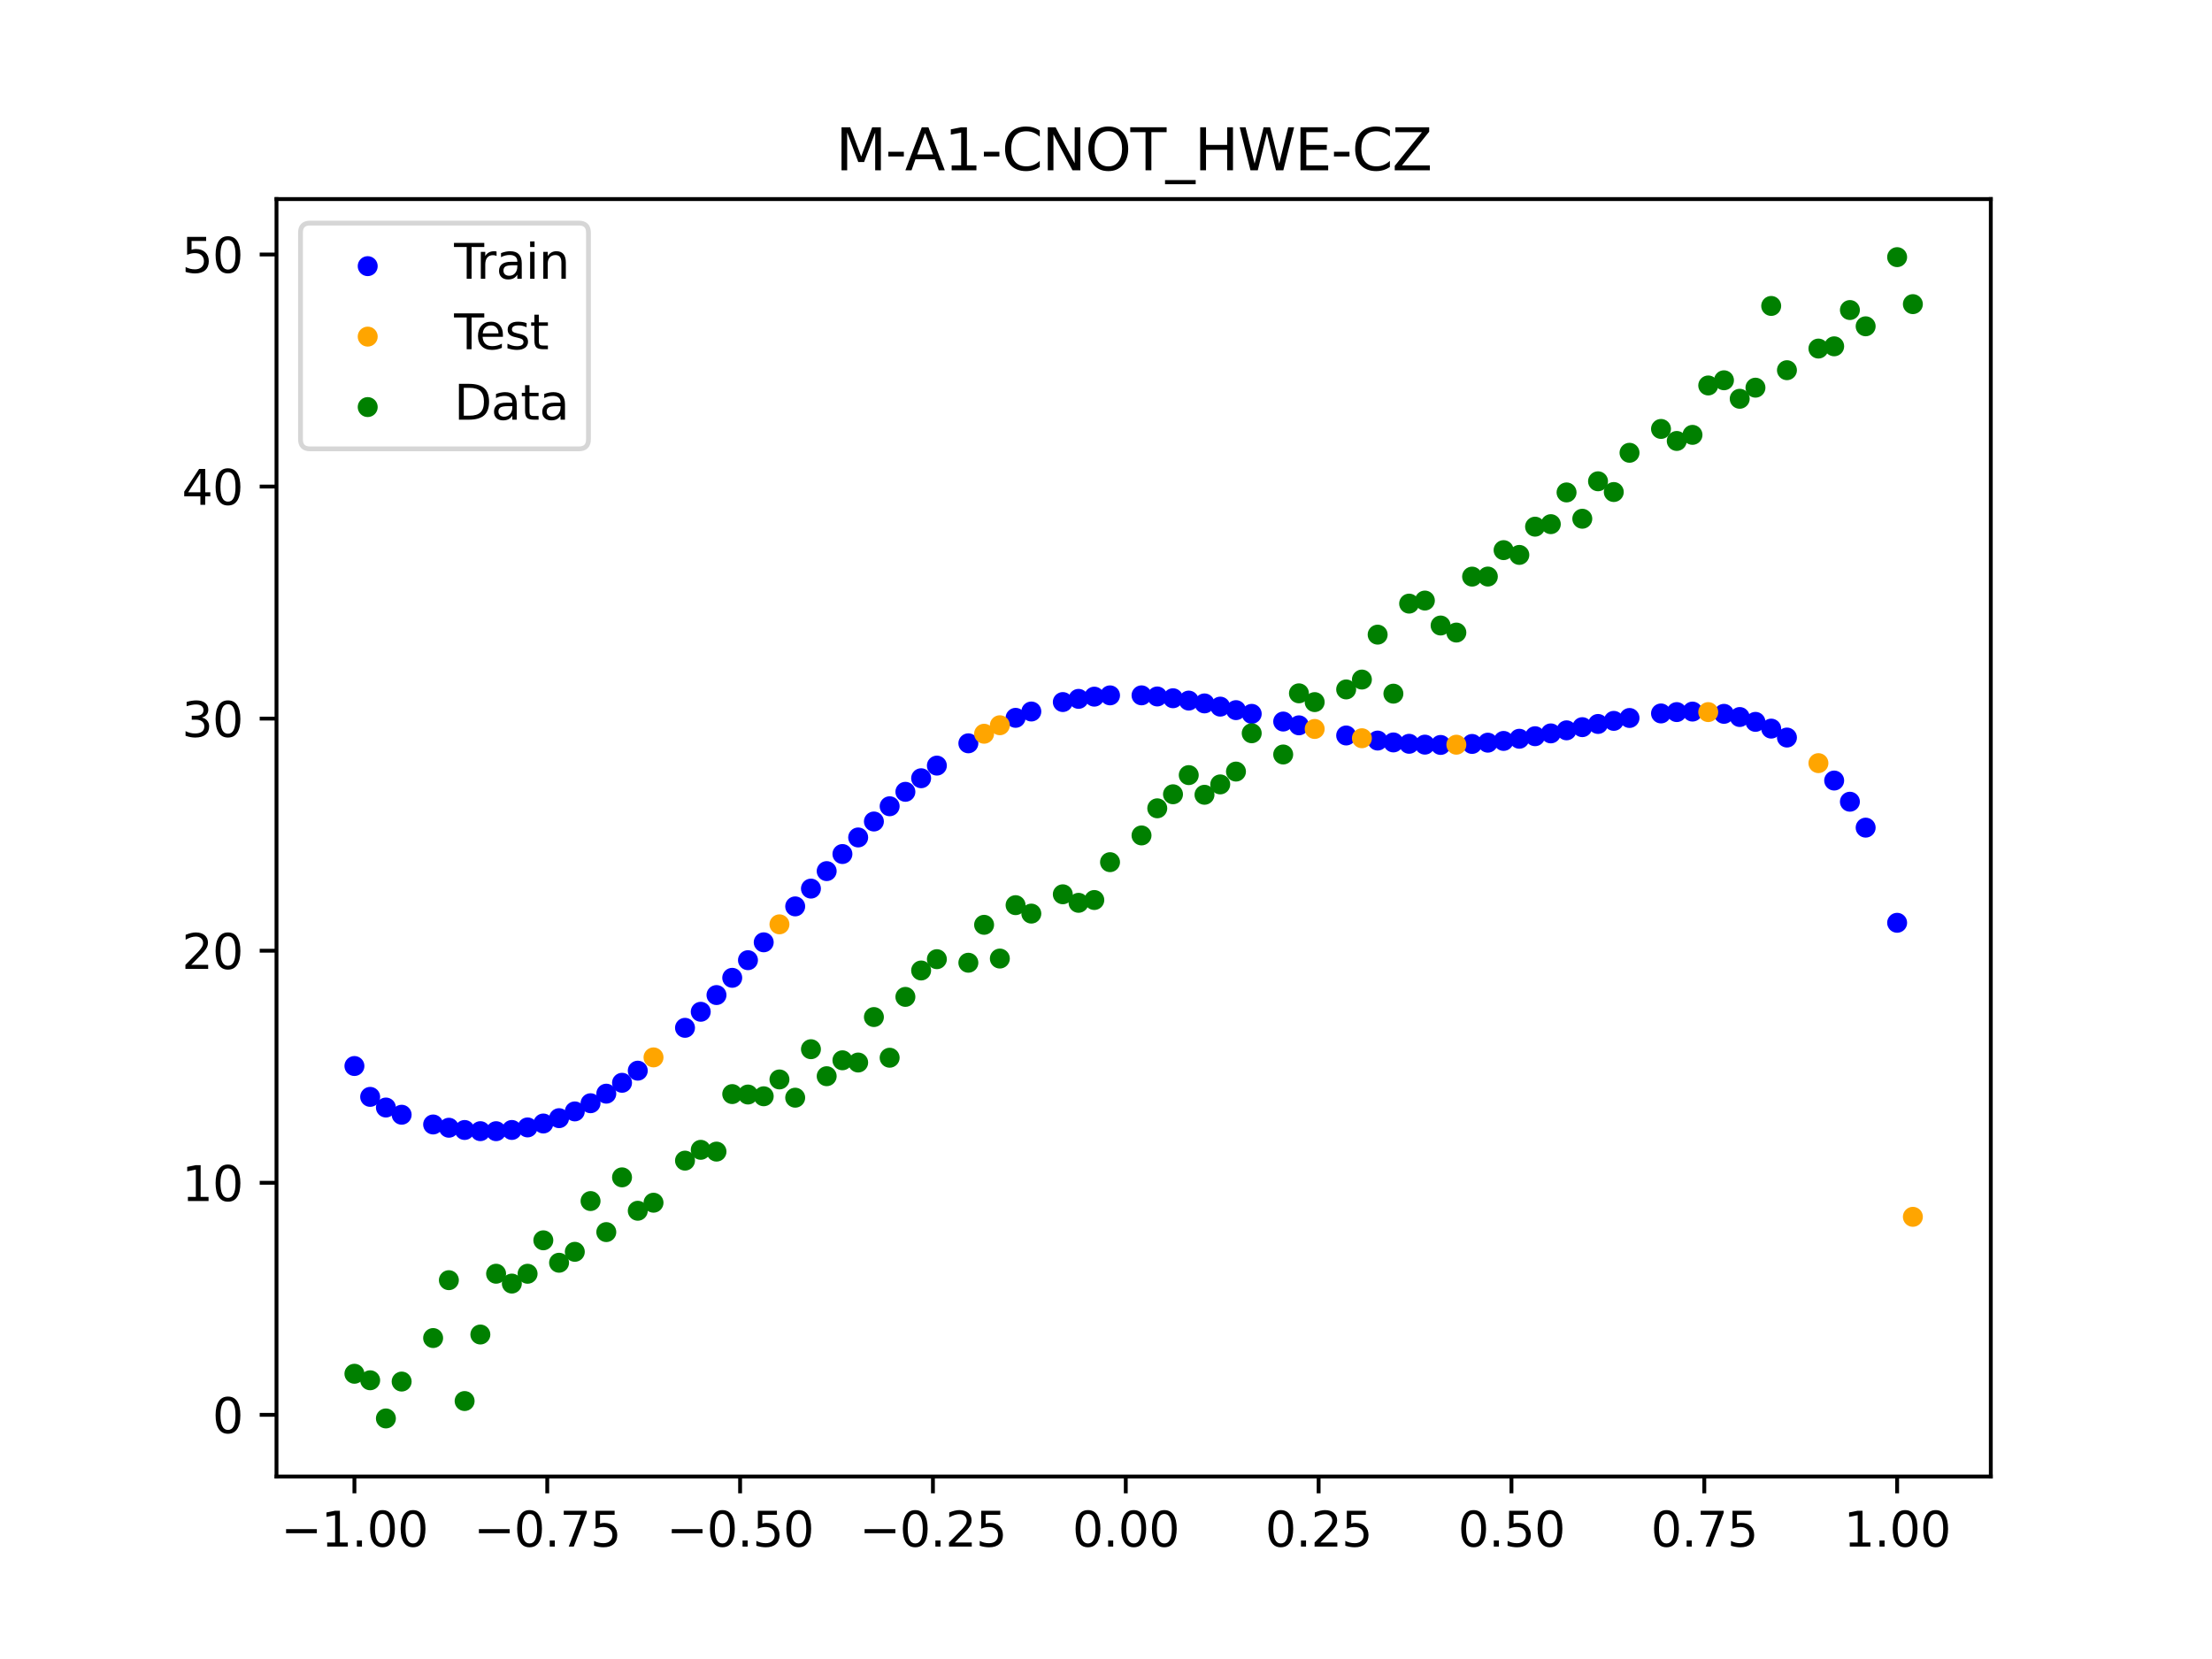 <?xml version="1.0" encoding="utf-8" standalone="no"?>
<!DOCTYPE svg PUBLIC "-//W3C//DTD SVG 1.1//EN"
  "http://www.w3.org/Graphics/SVG/1.1/DTD/svg11.dtd">
<svg xmlns:xlink="http://www.w3.org/1999/xlink" width="460.8pt" height="345.6pt" viewBox="0 0 460.8 345.6" xmlns="http://www.w3.org/2000/svg" version="1.1">
 <defs>
  <style type="text/css">*{stroke-linejoin: round; stroke-linecap: butt}</style>
 </defs>
 <g id="figure_1">
  <g id="patch_1">
   <path d="M 0 345.6 
L 460.8 345.6 
L 460.8 0 
L 0 0 
z
" style="fill: #ffffff"/>
  </g>
  <g id="axes_1">
   <g id="patch_2">
    <path d="M 57.6 307.584 
L 414.72 307.584 
L 414.72 41.472 
L 57.6 41.472 
z
" style="fill: #ffffff"/>
   </g>
   <g id="PathCollection_1">
    <defs>
     <path id="m794373253d" d="M 0 1.581 
C 0.419 1.581 0.822 1.415 1.118 1.118 
C 1.415 0.822 1.581 0.419 1.581 0 
C 1.581 -0.419 1.415 -0.822 1.118 -1.118 
C 0.822 -1.415 0.419 -1.581 0 -1.581 
C -0.419 -1.581 -0.822 -1.415 -1.118 -1.118 
C -1.415 -0.822 -1.581 -0.419 -1.581 0 
C -1.581 0.419 -1.415 0.822 -1.118 1.118 
C -0.822 1.415 -0.419 1.581 0 1.581 
z
" style="stroke: #0000ff"/>
    </defs>
    <g clip-path="url(#p55b046006d)">
     <use xlink:href="#m794373253d" x="145.978" y="210.771" style="fill: #0000ff; stroke: #0000ff"/>
     <use xlink:href="#m794373253d" x="323.062" y="152.778" style="fill: #0000ff; stroke: #0000ff"/>
     <use xlink:href="#m794373253d" x="267.314" y="150.31" style="fill: #0000ff; stroke: #0000ff"/>
     <use xlink:href="#m794373253d" x="270.593" y="151.099" style="fill: #0000ff; stroke: #0000ff"/>
     <use xlink:href="#m794373253d" x="329.621" y="151.481" style="fill: #0000ff; stroke: #0000ff"/>
     <use xlink:href="#m794373253d" x="221.403" y="146.25" style="fill: #0000ff; stroke: #0000ff"/>
     <use xlink:href="#m794373253d" x="260.755" y="148.709" style="fill: #0000ff; stroke: #0000ff"/>
     <use xlink:href="#m794373253d" x="385.37" y="167.013" style="fill: #0000ff; stroke: #0000ff"/>
     <use xlink:href="#m794373253d" x="237.8" y="144.854" style="fill: #0000ff; stroke: #0000ff"/>
     <use xlink:href="#m794373253d" x="313.224" y="154.348" style="fill: #0000ff; stroke: #0000ff"/>
     <use xlink:href="#m794373253d" x="336.18" y="150.17" style="fill: #0000ff; stroke: #0000ff"/>
     <use xlink:href="#m794373253d" x="254.196" y="147.203" style="fill: #0000ff; stroke: #0000ff"/>
     <use xlink:href="#m794373253d" x="349.297" y="148.342" style="fill: #0000ff; stroke: #0000ff"/>
     <use xlink:href="#m794373253d" x="182.051" y="171.133" style="fill: #0000ff; stroke: #0000ff"/>
     <use xlink:href="#m794373253d" x="250.917" y="146.533" style="fill: #0000ff; stroke: #0000ff"/>
     <use xlink:href="#m794373253d" x="280.431" y="153.215" style="fill: #0000ff; stroke: #0000ff"/>
     <use xlink:href="#m794373253d" x="103.347" y="235.647" style="fill: #0000ff; stroke: #0000ff"/>
     <use xlink:href="#m794373253d" x="126.302" y="227.832" style="fill: #0000ff; stroke: #0000ff"/>
     <use xlink:href="#m794373253d" x="123.023" y="229.823" style="fill: #0000ff; stroke: #0000ff"/>
     <use xlink:href="#m794373253d" x="116.464" y="232.935" style="fill: #0000ff; stroke: #0000ff"/>
     <use xlink:href="#m794373253d" x="306.666" y="154.976" style="fill: #0000ff; stroke: #0000ff"/>
     <use xlink:href="#m794373253d" x="211.565" y="149.538" style="fill: #0000ff; stroke: #0000ff"/>
     <use xlink:href="#m794373253d" x="155.816" y="200.025" style="fill: #0000ff; stroke: #0000ff"/>
     <use xlink:href="#m794373253d" x="77.112" y="228.498" style="fill: #0000ff; stroke: #0000ff"/>
     <use xlink:href="#m794373253d" x="244.358" y="145.457" style="fill: #0000ff; stroke: #0000ff"/>
     <use xlink:href="#m794373253d" x="362.415" y="149.368" style="fill: #0000ff; stroke: #0000ff"/>
     <use xlink:href="#m794373253d" x="382.091" y="162.601" style="fill: #0000ff; stroke: #0000ff"/>
     <use xlink:href="#m794373253d" x="96.788" y="235.397" style="fill: #0000ff; stroke: #0000ff"/>
     <use xlink:href="#m794373253d" x="201.727" y="154.846" style="fill: #0000ff; stroke: #0000ff"/>
     <use xlink:href="#m794373253d" x="119.743" y="231.526" style="fill: #0000ff; stroke: #0000ff"/>
     <use xlink:href="#m794373253d" x="149.258" y="207.289" style="fill: #0000ff; stroke: #0000ff"/>
     <use xlink:href="#m794373253d" x="300.107" y="155.185" style="fill: #0000ff; stroke: #0000ff"/>
     <use xlink:href="#m794373253d" x="293.548" y="154.946" style="fill: #0000ff; stroke: #0000ff"/>
     <use xlink:href="#m794373253d" x="231.241" y="144.859" style="fill: #0000ff; stroke: #0000ff"/>
     <use xlink:href="#m794373253d" x="109.905" y="234.863" style="fill: #0000ff; stroke: #0000ff"/>
     <use xlink:href="#m794373253d" x="165.654" y="188.818" style="fill: #0000ff; stroke: #0000ff"/>
     <use xlink:href="#m794373253d" x="319.783" y="153.368" style="fill: #0000ff; stroke: #0000ff"/>
     <use xlink:href="#m794373253d" x="368.973" y="151.784" style="fill: #0000ff; stroke: #0000ff"/>
     <use xlink:href="#m794373253d" x="316.504" y="153.897" style="fill: #0000ff; stroke: #0000ff"/>
     <use xlink:href="#m794373253d" x="257.476" y="147.934" style="fill: #0000ff; stroke: #0000ff"/>
     <use xlink:href="#m794373253d" x="172.213" y="181.469" style="fill: #0000ff; stroke: #0000ff"/>
     <use xlink:href="#m794373253d" x="346.018" y="148.624" style="fill: #0000ff; stroke: #0000ff"/>
     <use xlink:href="#m794373253d" x="80.391" y="230.718" style="fill: #0000ff; stroke: #0000ff"/>
     <use xlink:href="#m794373253d" x="372.253" y="153.644" style="fill: #0000ff; stroke: #0000ff"/>
     <use xlink:href="#m794373253d" x="168.934" y="185.114" style="fill: #0000ff; stroke: #0000ff"/>
     <use xlink:href="#m794373253d" x="195.168" y="159.489" style="fill: #0000ff; stroke: #0000ff"/>
     <use xlink:href="#m794373253d" x="152.537" y="203.697" style="fill: #0000ff; stroke: #0000ff"/>
     <use xlink:href="#m794373253d" x="73.833" y="222.071" style="fill: #0000ff; stroke: #0000ff"/>
     <use xlink:href="#m794373253d" x="290.269" y="154.662" style="fill: #0000ff; stroke: #0000ff"/>
     <use xlink:href="#m794373253d" x="175.492" y="177.909" style="fill: #0000ff; stroke: #0000ff"/>
     <use xlink:href="#m794373253d" x="241.079" y="145.088" style="fill: #0000ff; stroke: #0000ff"/>
     <use xlink:href="#m794373253d" x="296.828" y="155.122" style="fill: #0000ff; stroke: #0000ff"/>
     <use xlink:href="#m794373253d" x="227.962" y="145.126" style="fill: #0000ff; stroke: #0000ff"/>
     <use xlink:href="#m794373253d" x="395.208" y="192.234" style="fill: #0000ff; stroke: #0000ff"/>
     <use xlink:href="#m794373253d" x="178.772" y="174.457" style="fill: #0000ff; stroke: #0000ff"/>
     <use xlink:href="#m794373253d" x="142.699" y="214.114" style="fill: #0000ff; stroke: #0000ff"/>
     <use xlink:href="#m794373253d" x="132.861" y="223.041" style="fill: #0000ff; stroke: #0000ff"/>
     <use xlink:href="#m794373253d" x="188.61" y="164.95" style="fill: #0000ff; stroke: #0000ff"/>
     <use xlink:href="#m794373253d" x="100.067" y="235.642" style="fill: #0000ff; stroke: #0000ff"/>
     <use xlink:href="#m794373253d" x="359.135" y="148.706" style="fill: #0000ff; stroke: #0000ff"/>
     <use xlink:href="#m794373253d" x="214.844" y="148.22" style="fill: #0000ff; stroke: #0000ff"/>
     <use xlink:href="#m794373253d" x="365.694" y="150.377" style="fill: #0000ff; stroke: #0000ff"/>
     <use xlink:href="#m794373253d" x="90.229" y="234.25" style="fill: #0000ff; stroke: #0000ff"/>
     <use xlink:href="#m794373253d" x="352.577" y="148.236" style="fill: #0000ff; stroke: #0000ff"/>
     <use xlink:href="#m794373253d" x="129.581" y="225.566" style="fill: #0000ff; stroke: #0000ff"/>
     <use xlink:href="#m794373253d" x="339.459" y="149.569" style="fill: #0000ff; stroke: #0000ff"/>
     <use xlink:href="#m794373253d" x="185.33" y="167.959" style="fill: #0000ff; stroke: #0000ff"/>
     <use xlink:href="#m794373253d" x="326.342" y="152.142" style="fill: #0000ff; stroke: #0000ff"/>
     <use xlink:href="#m794373253d" x="388.649" y="172.413" style="fill: #0000ff; stroke: #0000ff"/>
     <use xlink:href="#m794373253d" x="159.096" y="196.302" style="fill: #0000ff; stroke: #0000ff"/>
     <use xlink:href="#m794373253d" x="83.671" y="232.22" style="fill: #0000ff; stroke: #0000ff"/>
     <use xlink:href="#m794373253d" x="224.682" y="145.586" style="fill: #0000ff; stroke: #0000ff"/>
     <use xlink:href="#m794373253d" x="113.185" y="234.046" style="fill: #0000ff; stroke: #0000ff"/>
     <use xlink:href="#m794373253d" x="93.509" y="234.929" style="fill: #0000ff; stroke: #0000ff"/>
     <use xlink:href="#m794373253d" x="106.626" y="235.392" style="fill: #0000ff; stroke: #0000ff"/>
     <use xlink:href="#m794373253d" x="247.638" y="145.945" style="fill: #0000ff; stroke: #0000ff"/>
     <use xlink:href="#m794373253d" x="309.945" y="154.712" style="fill: #0000ff; stroke: #0000ff"/>
     <use xlink:href="#m794373253d" x="286.99" y="154.273" style="fill: #0000ff; stroke: #0000ff"/>
     <use xlink:href="#m794373253d" x="191.889" y="162.122" style="fill: #0000ff; stroke: #0000ff"/>
     <use xlink:href="#m794373253d" x="332.9" y="150.815" style="fill: #0000ff; stroke: #0000ff"/>
    </g>
   </g>
   <g id="PathCollection_2">
    <defs>
     <path id="m709f85d12f" d="M 0 1.581 
C 0.419 1.581 0.822 1.415 1.118 1.118 
C 1.415 0.822 1.581 0.419 1.581 0 
C 1.581 -0.419 1.415 -0.822 1.118 -1.118 
C 0.822 -1.415 0.419 -1.581 0 -1.581 
C -0.419 -1.581 -0.822 -1.415 -1.118 -1.118 
C -1.415 -0.822 -1.581 -0.419 -1.581 0 
C -1.581 0.419 -1.415 0.822 -1.118 1.118 
C -0.822 1.415 -0.419 1.581 0 1.581 
z
" style="stroke: #ffa500"/>
    </defs>
    <g clip-path="url(#p55b046006d)">
     <use xlink:href="#m709f85d12f" x="205.006" y="152.852" style="fill: #ffa500; stroke: #ffa500"/>
     <use xlink:href="#m709f85d12f" x="162.375" y="192.557" style="fill: #ffa500; stroke: #ffa500"/>
     <use xlink:href="#m709f85d12f" x="208.286" y="151.082" style="fill: #ffa500; stroke: #ffa500"/>
     <use xlink:href="#m709f85d12f" x="283.71" y="153.788" style="fill: #ffa500; stroke: #ffa500"/>
     <use xlink:href="#m709f85d12f" x="378.811" y="158.975" style="fill: #ffa500; stroke: #ffa500"/>
     <use xlink:href="#m709f85d12f" x="136.14" y="220.275" style="fill: #ffa500; stroke: #ffa500"/>
     <use xlink:href="#m709f85d12f" x="355.856" y="148.343" style="fill: #ffa500; stroke: #ffa500"/>
     <use xlink:href="#m709f85d12f" x="273.872" y="151.857" style="fill: #ffa500; stroke: #ffa500"/>
     <use xlink:href="#m709f85d12f" x="303.386" y="155.136" style="fill: #ffa500; stroke: #ffa500"/>
     <use xlink:href="#m709f85d12f" x="398.487" y="253.487" style="fill: #ffa500; stroke: #ffa500"/>
    </g>
   </g>
   <g id="PathCollection_3">
    <defs>
     <path id="m001860d83a" d="M 0 1.581 
C 0.419 1.581 0.822 1.415 1.118 1.118 
C 1.415 0.822 1.581 0.419 1.581 0 
C 1.581 -0.419 1.415 -0.822 1.118 -1.118 
C 0.822 -1.415 0.419 -1.581 0 -1.581 
C -0.419 -1.581 -0.822 -1.415 -1.118 -1.118 
C -1.415 -0.822 -1.581 -0.419 -1.581 0 
C -1.581 0.419 -1.415 0.822 -1.118 1.118 
C -0.822 1.415 -0.419 1.581 0 1.581 
z
" style="stroke: #008000"/>
    </defs>
    <g clip-path="url(#p55b046006d)">
     <use xlink:href="#m001860d83a" x="145.978" y="239.529" style="fill: #008000; stroke: #008000"/>
     <use xlink:href="#m001860d83a" x="323.062" y="109.191" style="fill: #008000; stroke: #008000"/>
     <use xlink:href="#m001860d83a" x="267.314" y="157.174" style="fill: #008000; stroke: #008000"/>
     <use xlink:href="#m001860d83a" x="270.593" y="144.432" style="fill: #008000; stroke: #008000"/>
     <use xlink:href="#m001860d83a" x="329.621" y="108.064" style="fill: #008000; stroke: #008000"/>
     <use xlink:href="#m001860d83a" x="221.403" y="186.297" style="fill: #008000; stroke: #008000"/>
     <use xlink:href="#m001860d83a" x="260.755" y="152.753" style="fill: #008000; stroke: #008000"/>
     <use xlink:href="#m001860d83a" x="385.37" y="64.585" style="fill: #008000; stroke: #008000"/>
     <use xlink:href="#m001860d83a" x="237.8" y="174.037" style="fill: #008000; stroke: #008000"/>
     <use xlink:href="#m001860d83a" x="313.224" y="114.603" style="fill: #008000; stroke: #008000"/>
     <use xlink:href="#m001860d83a" x="336.18" y="102.499" style="fill: #008000; stroke: #008000"/>
     <use xlink:href="#m001860d83a" x="254.196" y="163.405" style="fill: #008000; stroke: #008000"/>
     <use xlink:href="#m001860d83a" x="349.297" y="91.859" style="fill: #008000; stroke: #008000"/>
     <use xlink:href="#m001860d83a" x="182.051" y="211.87" style="fill: #008000; stroke: #008000"/>
     <use xlink:href="#m001860d83a" x="250.917" y="165.566" style="fill: #008000; stroke: #008000"/>
     <use xlink:href="#m001860d83a" x="280.431" y="143.622" style="fill: #008000; stroke: #008000"/>
     <use xlink:href="#m001860d83a" x="103.347" y="265.342" style="fill: #008000; stroke: #008000"/>
     <use xlink:href="#m001860d83a" x="126.302" y="256.668" style="fill: #008000; stroke: #008000"/>
     <use xlink:href="#m001860d83a" x="123.023" y="250.202" style="fill: #008000; stroke: #008000"/>
     <use xlink:href="#m001860d83a" x="116.464" y="263.053" style="fill: #008000; stroke: #008000"/>
     <use xlink:href="#m001860d83a" x="306.666" y="120.12" style="fill: #008000; stroke: #008000"/>
     <use xlink:href="#m001860d83a" x="211.565" y="188.561" style="fill: #008000; stroke: #008000"/>
     <use xlink:href="#m001860d83a" x="155.816" y="228.009" style="fill: #008000; stroke: #008000"/>
     <use xlink:href="#m001860d83a" x="77.112" y="287.537" style="fill: #008000; stroke: #008000"/>
     <use xlink:href="#m001860d83a" x="244.358" y="165.462" style="fill: #008000; stroke: #008000"/>
     <use xlink:href="#m001860d83a" x="362.415" y="83.074" style="fill: #008000; stroke: #008000"/>
     <use xlink:href="#m001860d83a" x="382.091" y="72.145" style="fill: #008000; stroke: #008000"/>
     <use xlink:href="#m001860d83a" x="96.788" y="291.863" style="fill: #008000; stroke: #008000"/>
     <use xlink:href="#m001860d83a" x="201.727" y="200.555" style="fill: #008000; stroke: #008000"/>
     <use xlink:href="#m001860d83a" x="119.743" y="260.777" style="fill: #008000; stroke: #008000"/>
     <use xlink:href="#m001860d83a" x="149.258" y="239.901" style="fill: #008000; stroke: #008000"/>
     <use xlink:href="#m001860d83a" x="300.107" y="130.306" style="fill: #008000; stroke: #008000"/>
     <use xlink:href="#m001860d83a" x="293.548" y="125.746" style="fill: #008000; stroke: #008000"/>
     <use xlink:href="#m001860d83a" x="231.241" y="179.605" style="fill: #008000; stroke: #008000"/>
     <use xlink:href="#m001860d83a" x="109.905" y="265.348" style="fill: #008000; stroke: #008000"/>
     <use xlink:href="#m001860d83a" x="165.654" y="228.669" style="fill: #008000; stroke: #008000"/>
     <use xlink:href="#m001860d83a" x="319.783" y="109.715" style="fill: #008000; stroke: #008000"/>
     <use xlink:href="#m001860d83a" x="368.973" y="63.734" style="fill: #008000; stroke: #008000"/>
     <use xlink:href="#m001860d83a" x="316.504" y="115.599" style="fill: #008000; stroke: #008000"/>
     <use xlink:href="#m001860d83a" x="257.476" y="160.733" style="fill: #008000; stroke: #008000"/>
     <use xlink:href="#m001860d83a" x="172.213" y="224.194" style="fill: #008000; stroke: #008000"/>
     <use xlink:href="#m001860d83a" x="346.018" y="89.354" style="fill: #008000; stroke: #008000"/>
     <use xlink:href="#m001860d83a" x="80.391" y="295.488" style="fill: #008000; stroke: #008000"/>
     <use xlink:href="#m001860d83a" x="372.253" y="77.119" style="fill: #008000; stroke: #008000"/>
     <use xlink:href="#m001860d83a" x="168.934" y="218.569" style="fill: #008000; stroke: #008000"/>
     <use xlink:href="#m001860d83a" x="195.168" y="199.815" style="fill: #008000; stroke: #008000"/>
     <use xlink:href="#m001860d83a" x="152.537" y="227.917" style="fill: #008000; stroke: #008000"/>
     <use xlink:href="#m001860d83a" x="73.833" y="286.179" style="fill: #008000; stroke: #008000"/>
     <use xlink:href="#m001860d83a" x="290.269" y="144.503" style="fill: #008000; stroke: #008000"/>
     <use xlink:href="#m001860d83a" x="175.492" y="220.878" style="fill: #008000; stroke: #008000"/>
     <use xlink:href="#m001860d83a" x="241.079" y="168.385" style="fill: #008000; stroke: #008000"/>
     <use xlink:href="#m001860d83a" x="296.828" y="125.107" style="fill: #008000; stroke: #008000"/>
     <use xlink:href="#m001860d83a" x="227.962" y="187.489" style="fill: #008000; stroke: #008000"/>
     <use xlink:href="#m001860d83a" x="395.208" y="53.568" style="fill: #008000; stroke: #008000"/>
     <use xlink:href="#m001860d83a" x="178.772" y="221.344" style="fill: #008000; stroke: #008000"/>
     <use xlink:href="#m001860d83a" x="142.699" y="241.781" style="fill: #008000; stroke: #008000"/>
     <use xlink:href="#m001860d83a" x="132.861" y="252.224" style="fill: #008000; stroke: #008000"/>
     <use xlink:href="#m001860d83a" x="188.61" y="207.669" style="fill: #008000; stroke: #008000"/>
     <use xlink:href="#m001860d83a" x="100.067" y="278.004" style="fill: #008000; stroke: #008000"/>
     <use xlink:href="#m001860d83a" x="359.135" y="79.219" style="fill: #008000; stroke: #008000"/>
     <use xlink:href="#m001860d83a" x="214.844" y="190.32" style="fill: #008000; stroke: #008000"/>
     <use xlink:href="#m001860d83a" x="365.694" y="80.761" style="fill: #008000; stroke: #008000"/>
     <use xlink:href="#m001860d83a" x="90.229" y="278.74" style="fill: #008000; stroke: #008000"/>
     <use xlink:href="#m001860d83a" x="352.577" y="90.59" style="fill: #008000; stroke: #008000"/>
     <use xlink:href="#m001860d83a" x="129.581" y="245.264" style="fill: #008000; stroke: #008000"/>
     <use xlink:href="#m001860d83a" x="339.459" y="94.322" style="fill: #008000; stroke: #008000"/>
     <use xlink:href="#m001860d83a" x="185.33" y="220.345" style="fill: #008000; stroke: #008000"/>
     <use xlink:href="#m001860d83a" x="326.342" y="102.583" style="fill: #008000; stroke: #008000"/>
     <use xlink:href="#m001860d83a" x="388.649" y="67.974" style="fill: #008000; stroke: #008000"/>
     <use xlink:href="#m001860d83a" x="159.096" y="228.374" style="fill: #008000; stroke: #008000"/>
     <use xlink:href="#m001860d83a" x="83.671" y="287.805" style="fill: #008000; stroke: #008000"/>
     <use xlink:href="#m001860d83a" x="224.682" y="188.075" style="fill: #008000; stroke: #008000"/>
     <use xlink:href="#m001860d83a" x="113.185" y="258.379" style="fill: #008000; stroke: #008000"/>
     <use xlink:href="#m001860d83a" x="93.509" y="266.684" style="fill: #008000; stroke: #008000"/>
     <use xlink:href="#m001860d83a" x="106.626" y="267.392" style="fill: #008000; stroke: #008000"/>
     <use xlink:href="#m001860d83a" x="247.638" y="161.47" style="fill: #008000; stroke: #008000"/>
     <use xlink:href="#m001860d83a" x="309.945" y="120.107" style="fill: #008000; stroke: #008000"/>
     <use xlink:href="#m001860d83a" x="286.99" y="132.208" style="fill: #008000; stroke: #008000"/>
     <use xlink:href="#m001860d83a" x="191.889" y="202.171" style="fill: #008000; stroke: #008000"/>
     <use xlink:href="#m001860d83a" x="332.9" y="100.262" style="fill: #008000; stroke: #008000"/>
    </g>
   </g>
   <g id="PathCollection_4">
    <g clip-path="url(#p55b046006d)">
     <use xlink:href="#m001860d83a" x="205.006" y="192.657" style="fill: #008000; stroke: #008000"/>
     <use xlink:href="#m001860d83a" x="162.375" y="224.867" style="fill: #008000; stroke: #008000"/>
     <use xlink:href="#m001860d83a" x="208.286" y="199.684" style="fill: #008000; stroke: #008000"/>
     <use xlink:href="#m001860d83a" x="283.71" y="141.563" style="fill: #008000; stroke: #008000"/>
     <use xlink:href="#m001860d83a" x="378.811" y="72.613" style="fill: #008000; stroke: #008000"/>
     <use xlink:href="#m001860d83a" x="136.14" y="250.548" style="fill: #008000; stroke: #008000"/>
     <use xlink:href="#m001860d83a" x="355.856" y="80.3" style="fill: #008000; stroke: #008000"/>
     <use xlink:href="#m001860d83a" x="273.872" y="146.262" style="fill: #008000; stroke: #008000"/>
     <use xlink:href="#m001860d83a" x="303.386" y="131.774" style="fill: #008000; stroke: #008000"/>
     <use xlink:href="#m001860d83a" x="398.487" y="63.357" style="fill: #008000; stroke: #008000"/>
    </g>
   </g>
   <g id="matplotlib.axis_1">
    <g id="xtick_1">
     <g id="line2d_1">
      <defs>
       <path id="m2928d250ab" d="M 0 0 
L 0 3.5 
" style="stroke: #000000; stroke-width: 0.8"/>
      </defs>
      <g>
       <use xlink:href="#m2928d250ab" x="73.833" y="307.584" style="stroke: #000000; stroke-width: 0.8"/>
      </g>
     </g>
     <g id="text_1">
      <!-- −1.00 -->
      <g transform="translate(58.51 322.182) scale(0.1 -0.1)">
       <defs>
        <path id="DejaVuSans-2212" d="M 678 2272 
L 4684 2272 
L 4684 1741 
L 678 1741 
L 678 2272 
z
" transform="scale(0.016)"/>
        <path id="DejaVuSans-31" d="M 794 531 
L 1825 531 
L 1825 4091 
L 703 3866 
L 703 4441 
L 1819 4666 
L 2450 4666 
L 2450 531 
L 3481 531 
L 3481 0 
L 794 0 
L 794 531 
z
" transform="scale(0.016)"/>
        <path id="DejaVuSans-2e" d="M 684 794 
L 1344 794 
L 1344 0 
L 684 0 
L 684 794 
z
" transform="scale(0.016)"/>
        <path id="DejaVuSans-30" d="M 2034 4250 
Q 1547 4250 1301 3770 
Q 1056 3291 1056 2328 
Q 1056 1369 1301 889 
Q 1547 409 2034 409 
Q 2525 409 2770 889 
Q 3016 1369 3016 2328 
Q 3016 3291 2770 3770 
Q 2525 4250 2034 4250 
z
M 2034 4750 
Q 2819 4750 3233 4129 
Q 3647 3509 3647 2328 
Q 3647 1150 3233 529 
Q 2819 -91 2034 -91 
Q 1250 -91 836 529 
Q 422 1150 422 2328 
Q 422 3509 836 4129 
Q 1250 4750 2034 4750 
z
" transform="scale(0.016)"/>
       </defs>
       <use xlink:href="#DejaVuSans-2212"/>
       <use xlink:href="#DejaVuSans-31" x="83.789"/>
       <use xlink:href="#DejaVuSans-2e" x="147.412"/>
       <use xlink:href="#DejaVuSans-30" x="179.199"/>
       <use xlink:href="#DejaVuSans-30" x="242.822"/>
      </g>
     </g>
    </g>
    <g id="xtick_2">
     <g id="line2d_2">
      <g>
       <use xlink:href="#m2928d250ab" x="114.005" y="307.584" style="stroke: #000000; stroke-width: 0.8"/>
      </g>
     </g>
     <g id="text_2">
      <!-- −0.75 -->
      <g transform="translate(98.682 322.182) scale(0.1 -0.1)">
       <defs>
        <path id="DejaVuSans-37" d="M 525 4666 
L 3525 4666 
L 3525 4397 
L 1831 0 
L 1172 0 
L 2766 4134 
L 525 4134 
L 525 4666 
z
" transform="scale(0.016)"/>
        <path id="DejaVuSans-35" d="M 691 4666 
L 3169 4666 
L 3169 4134 
L 1269 4134 
L 1269 2991 
Q 1406 3038 1543 3061 
Q 1681 3084 1819 3084 
Q 2600 3084 3056 2656 
Q 3513 2228 3513 1497 
Q 3513 744 3044 326 
Q 2575 -91 1722 -91 
Q 1428 -91 1123 -41 
Q 819 9 494 109 
L 494 744 
Q 775 591 1075 516 
Q 1375 441 1709 441 
Q 2250 441 2565 725 
Q 2881 1009 2881 1497 
Q 2881 1984 2565 2268 
Q 2250 2553 1709 2553 
Q 1456 2553 1204 2497 
Q 953 2441 691 2322 
L 691 4666 
z
" transform="scale(0.016)"/>
       </defs>
       <use xlink:href="#DejaVuSans-2212"/>
       <use xlink:href="#DejaVuSans-30" x="83.789"/>
       <use xlink:href="#DejaVuSans-2e" x="147.412"/>
       <use xlink:href="#DejaVuSans-37" x="179.199"/>
       <use xlink:href="#DejaVuSans-35" x="242.822"/>
      </g>
     </g>
    </g>
    <g id="xtick_3">
     <g id="line2d_3">
      <g>
       <use xlink:href="#m2928d250ab" x="154.177" y="307.584" style="stroke: #000000; stroke-width: 0.8"/>
      </g>
     </g>
     <g id="text_3">
      <!-- −0.50 -->
      <g transform="translate(138.854 322.182) scale(0.1 -0.1)">
       <use xlink:href="#DejaVuSans-2212"/>
       <use xlink:href="#DejaVuSans-30" x="83.789"/>
       <use xlink:href="#DejaVuSans-2e" x="147.412"/>
       <use xlink:href="#DejaVuSans-35" x="179.199"/>
       <use xlink:href="#DejaVuSans-30" x="242.822"/>
      </g>
     </g>
    </g>
    <g id="xtick_4">
     <g id="line2d_4">
      <g>
       <use xlink:href="#m2928d250ab" x="194.348" y="307.584" style="stroke: #000000; stroke-width: 0.8"/>
      </g>
     </g>
     <g id="text_4">
      <!-- −0.25 -->
      <g transform="translate(179.026 322.182) scale(0.1 -0.1)">
       <defs>
        <path id="DejaVuSans-32" d="M 1228 531 
L 3431 531 
L 3431 0 
L 469 0 
L 469 531 
Q 828 903 1448 1529 
Q 2069 2156 2228 2338 
Q 2531 2678 2651 2914 
Q 2772 3150 2772 3378 
Q 2772 3750 2511 3984 
Q 2250 4219 1831 4219 
Q 1534 4219 1204 4116 
Q 875 4013 500 3803 
L 500 4441 
Q 881 4594 1212 4672 
Q 1544 4750 1819 4750 
Q 2544 4750 2975 4387 
Q 3406 4025 3406 3419 
Q 3406 3131 3298 2873 
Q 3191 2616 2906 2266 
Q 2828 2175 2409 1742 
Q 1991 1309 1228 531 
z
" transform="scale(0.016)"/>
       </defs>
       <use xlink:href="#DejaVuSans-2212"/>
       <use xlink:href="#DejaVuSans-30" x="83.789"/>
       <use xlink:href="#DejaVuSans-2e" x="147.412"/>
       <use xlink:href="#DejaVuSans-32" x="179.199"/>
       <use xlink:href="#DejaVuSans-35" x="242.822"/>
      </g>
     </g>
    </g>
    <g id="xtick_5">
     <g id="line2d_5">
      <g>
       <use xlink:href="#m2928d250ab" x="234.52" y="307.584" style="stroke: #000000; stroke-width: 0.8"/>
      </g>
     </g>
     <g id="text_5">
      <!-- 0.00 -->
      <g transform="translate(223.388 322.182) scale(0.1 -0.1)">
       <use xlink:href="#DejaVuSans-30"/>
       <use xlink:href="#DejaVuSans-2e" x="63.623"/>
       <use xlink:href="#DejaVuSans-30" x="95.41"/>
       <use xlink:href="#DejaVuSans-30" x="159.033"/>
      </g>
     </g>
    </g>
    <g id="xtick_6">
     <g id="line2d_6">
      <g>
       <use xlink:href="#m2928d250ab" x="274.692" y="307.584" style="stroke: #000000; stroke-width: 0.8"/>
      </g>
     </g>
     <g id="text_6">
      <!-- 0.25 -->
      <g transform="translate(263.559 322.182) scale(0.1 -0.1)">
       <use xlink:href="#DejaVuSans-30"/>
       <use xlink:href="#DejaVuSans-2e" x="63.623"/>
       <use xlink:href="#DejaVuSans-32" x="95.41"/>
       <use xlink:href="#DejaVuSans-35" x="159.033"/>
      </g>
     </g>
    </g>
    <g id="xtick_7">
     <g id="line2d_7">
      <g>
       <use xlink:href="#m2928d250ab" x="314.864" y="307.584" style="stroke: #000000; stroke-width: 0.8"/>
      </g>
     </g>
     <g id="text_7">
      <!-- 0.50 -->
      <g transform="translate(303.731 322.182) scale(0.1 -0.1)">
       <use xlink:href="#DejaVuSans-30"/>
       <use xlink:href="#DejaVuSans-2e" x="63.623"/>
       <use xlink:href="#DejaVuSans-35" x="95.41"/>
       <use xlink:href="#DejaVuSans-30" x="159.033"/>
      </g>
     </g>
    </g>
    <g id="xtick_8">
     <g id="line2d_8">
      <g>
       <use xlink:href="#m2928d250ab" x="355.036" y="307.584" style="stroke: #000000; stroke-width: 0.8"/>
      </g>
     </g>
     <g id="text_8">
      <!-- 0.75 -->
      <g transform="translate(343.903 322.182) scale(0.1 -0.1)">
       <use xlink:href="#DejaVuSans-30"/>
       <use xlink:href="#DejaVuSans-2e" x="63.623"/>
       <use xlink:href="#DejaVuSans-37" x="95.41"/>
       <use xlink:href="#DejaVuSans-35" x="159.033"/>
      </g>
     </g>
    </g>
    <g id="xtick_9">
     <g id="line2d_9">
      <g>
       <use xlink:href="#m2928d250ab" x="395.208" y="307.584" style="stroke: #000000; stroke-width: 0.8"/>
      </g>
     </g>
     <g id="text_9">
      <!-- 1.00 -->
      <g transform="translate(384.075 322.182) scale(0.1 -0.1)">
       <use xlink:href="#DejaVuSans-31"/>
       <use xlink:href="#DejaVuSans-2e" x="63.623"/>
       <use xlink:href="#DejaVuSans-30" x="95.41"/>
       <use xlink:href="#DejaVuSans-30" x="159.033"/>
      </g>
     </g>
    </g>
   </g>
   <g id="matplotlib.axis_2">
    <g id="ytick_1">
     <g id="line2d_10">
      <defs>
       <path id="m19d541b081" d="M 0 0 
L -3.5 0 
" style="stroke: #000000; stroke-width: 0.8"/>
      </defs>
      <g>
       <use xlink:href="#m19d541b081" x="57.6" y="294.735" style="stroke: #000000; stroke-width: 0.8"/>
      </g>
     </g>
     <g id="text_10">
      <!-- 0 -->
      <g transform="translate(44.237 298.534) scale(0.1 -0.1)">
       <use xlink:href="#DejaVuSans-30"/>
      </g>
     </g>
    </g>
    <g id="ytick_2">
     <g id="line2d_11">
      <g>
       <use xlink:href="#m19d541b081" x="57.6" y="246.391" style="stroke: #000000; stroke-width: 0.8"/>
      </g>
     </g>
     <g id="text_11">
      <!-- 10 -->
      <g transform="translate(37.875 250.19) scale(0.1 -0.1)">
       <use xlink:href="#DejaVuSans-31"/>
       <use xlink:href="#DejaVuSans-30" x="63.623"/>
      </g>
     </g>
    </g>
    <g id="ytick_3">
     <g id="line2d_12">
      <g>
       <use xlink:href="#m19d541b081" x="57.6" y="198.047" style="stroke: #000000; stroke-width: 0.8"/>
      </g>
     </g>
     <g id="text_12">
      <!-- 20 -->
      <g transform="translate(37.875 201.846) scale(0.1 -0.1)">
       <use xlink:href="#DejaVuSans-32"/>
       <use xlink:href="#DejaVuSans-30" x="63.623"/>
      </g>
     </g>
    </g>
    <g id="ytick_4">
     <g id="line2d_13">
      <g>
       <use xlink:href="#m19d541b081" x="57.6" y="149.702" style="stroke: #000000; stroke-width: 0.8"/>
      </g>
     </g>
     <g id="text_13">
      <!-- 30 -->
      <g transform="translate(37.875 153.502) scale(0.1 -0.1)">
       <defs>
        <path id="DejaVuSans-33" d="M 2597 2516 
Q 3050 2419 3304 2112 
Q 3559 1806 3559 1356 
Q 3559 666 3084 287 
Q 2609 -91 1734 -91 
Q 1441 -91 1130 -33 
Q 819 25 488 141 
L 488 750 
Q 750 597 1062 519 
Q 1375 441 1716 441 
Q 2309 441 2620 675 
Q 2931 909 2931 1356 
Q 2931 1769 2642 2001 
Q 2353 2234 1838 2234 
L 1294 2234 
L 1294 2753 
L 1863 2753 
Q 2328 2753 2575 2939 
Q 2822 3125 2822 3475 
Q 2822 3834 2567 4026 
Q 2313 4219 1838 4219 
Q 1578 4219 1281 4162 
Q 984 4106 628 3988 
L 628 4550 
Q 988 4650 1302 4700 
Q 1616 4750 1894 4750 
Q 2613 4750 3031 4423 
Q 3450 4097 3450 3541 
Q 3450 3153 3228 2886 
Q 3006 2619 2597 2516 
z
" transform="scale(0.016)"/>
       </defs>
       <use xlink:href="#DejaVuSans-33"/>
       <use xlink:href="#DejaVuSans-30" x="63.623"/>
      </g>
     </g>
    </g>
    <g id="ytick_5">
     <g id="line2d_14">
      <g>
       <use xlink:href="#m19d541b081" x="57.6" y="101.358" style="stroke: #000000; stroke-width: 0.8"/>
      </g>
     </g>
     <g id="text_14">
      <!-- 40 -->
      <g transform="translate(37.875 105.157) scale(0.1 -0.1)">
       <defs>
        <path id="DejaVuSans-34" d="M 2419 4116 
L 825 1625 
L 2419 1625 
L 2419 4116 
z
M 2253 4666 
L 3047 4666 
L 3047 1625 
L 3713 1625 
L 3713 1100 
L 3047 1100 
L 3047 0 
L 2419 0 
L 2419 1100 
L 313 1100 
L 313 1709 
L 2253 4666 
z
" transform="scale(0.016)"/>
       </defs>
       <use xlink:href="#DejaVuSans-34"/>
       <use xlink:href="#DejaVuSans-30" x="63.623"/>
      </g>
     </g>
    </g>
    <g id="ytick_6">
     <g id="line2d_15">
      <g>
       <use xlink:href="#m19d541b081" x="57.6" y="53.014" style="stroke: #000000; stroke-width: 0.8"/>
      </g>
     </g>
     <g id="text_15">
      <!-- 50 -->
      <g transform="translate(37.875 56.813) scale(0.1 -0.1)">
       <use xlink:href="#DejaVuSans-35"/>
       <use xlink:href="#DejaVuSans-30" x="63.623"/>
      </g>
     </g>
    </g>
   </g>
   <g id="patch_3">
    <path d="M 57.6 307.584 
L 57.6 41.472 
" style="fill: none; stroke: #000000; stroke-width: 0.8; stroke-linejoin: miter; stroke-linecap: square"/>
   </g>
   <g id="patch_4">
    <path d="M 414.72 307.584 
L 414.72 41.472 
" style="fill: none; stroke: #000000; stroke-width: 0.8; stroke-linejoin: miter; stroke-linecap: square"/>
   </g>
   <g id="patch_5">
    <path d="M 57.6 307.584 
L 414.72 307.584 
" style="fill: none; stroke: #000000; stroke-width: 0.8; stroke-linejoin: miter; stroke-linecap: square"/>
   </g>
   <g id="patch_6">
    <path d="M 57.6 41.472 
L 414.72 41.472 
" style="fill: none; stroke: #000000; stroke-width: 0.8; stroke-linejoin: miter; stroke-linecap: square"/>
   </g>
   <g id="text_16">
    <!-- M-A1-CNOT_HWE-CZ -->
    <g transform="translate(174.1 35.472) scale(0.12 -0.12)">
     <defs>
      <path id="DejaVuSans-4d" d="M 628 4666 
L 1569 4666 
L 2759 1491 
L 3956 4666 
L 4897 4666 
L 4897 0 
L 4281 0 
L 4281 4097 
L 3078 897 
L 2444 897 
L 1241 4097 
L 1241 0 
L 628 0 
L 628 4666 
z
" transform="scale(0.016)"/>
      <path id="DejaVuSans-2d" d="M 313 2009 
L 1997 2009 
L 1997 1497 
L 313 1497 
L 313 2009 
z
" transform="scale(0.016)"/>
      <path id="DejaVuSans-41" d="M 2188 4044 
L 1331 1722 
L 3047 1722 
L 2188 4044 
z
M 1831 4666 
L 2547 4666 
L 4325 0 
L 3669 0 
L 3244 1197 
L 1141 1197 
L 716 0 
L 50 0 
L 1831 4666 
z
" transform="scale(0.016)"/>
      <path id="DejaVuSans-43" d="M 4122 4306 
L 4122 3641 
Q 3803 3938 3442 4084 
Q 3081 4231 2675 4231 
Q 1875 4231 1450 3742 
Q 1025 3253 1025 2328 
Q 1025 1406 1450 917 
Q 1875 428 2675 428 
Q 3081 428 3442 575 
Q 3803 722 4122 1019 
L 4122 359 
Q 3791 134 3420 21 
Q 3050 -91 2638 -91 
Q 1578 -91 968 557 
Q 359 1206 359 2328 
Q 359 3453 968 4101 
Q 1578 4750 2638 4750 
Q 3056 4750 3426 4639 
Q 3797 4528 4122 4306 
z
" transform="scale(0.016)"/>
      <path id="DejaVuSans-4e" d="M 628 4666 
L 1478 4666 
L 3547 763 
L 3547 4666 
L 4159 4666 
L 4159 0 
L 3309 0 
L 1241 3903 
L 1241 0 
L 628 0 
L 628 4666 
z
" transform="scale(0.016)"/>
      <path id="DejaVuSans-4f" d="M 2522 4238 
Q 1834 4238 1429 3725 
Q 1025 3213 1025 2328 
Q 1025 1447 1429 934 
Q 1834 422 2522 422 
Q 3209 422 3611 934 
Q 4013 1447 4013 2328 
Q 4013 3213 3611 3725 
Q 3209 4238 2522 4238 
z
M 2522 4750 
Q 3503 4750 4090 4092 
Q 4678 3434 4678 2328 
Q 4678 1225 4090 567 
Q 3503 -91 2522 -91 
Q 1538 -91 948 565 
Q 359 1222 359 2328 
Q 359 3434 948 4092 
Q 1538 4750 2522 4750 
z
" transform="scale(0.016)"/>
      <path id="DejaVuSans-54" d="M -19 4666 
L 3928 4666 
L 3928 4134 
L 2272 4134 
L 2272 0 
L 1638 0 
L 1638 4134 
L -19 4134 
L -19 4666 
z
" transform="scale(0.016)"/>
      <path id="DejaVuSans-5f" d="M 3263 -1063 
L 3263 -1509 
L -63 -1509 
L -63 -1063 
L 3263 -1063 
z
" transform="scale(0.016)"/>
      <path id="DejaVuSans-48" d="M 628 4666 
L 1259 4666 
L 1259 2753 
L 3553 2753 
L 3553 4666 
L 4184 4666 
L 4184 0 
L 3553 0 
L 3553 2222 
L 1259 2222 
L 1259 0 
L 628 0 
L 628 4666 
z
" transform="scale(0.016)"/>
      <path id="DejaVuSans-57" d="M 213 4666 
L 850 4666 
L 1831 722 
L 2809 4666 
L 3519 4666 
L 4500 722 
L 5478 4666 
L 6119 4666 
L 4947 0 
L 4153 0 
L 3169 4050 
L 2175 0 
L 1381 0 
L 213 4666 
z
" transform="scale(0.016)"/>
      <path id="DejaVuSans-45" d="M 628 4666 
L 3578 4666 
L 3578 4134 
L 1259 4134 
L 1259 2753 
L 3481 2753 
L 3481 2222 
L 1259 2222 
L 1259 531 
L 3634 531 
L 3634 0 
L 628 0 
L 628 4666 
z
" transform="scale(0.016)"/>
      <path id="DejaVuSans-5a" d="M 359 4666 
L 4025 4666 
L 4025 4184 
L 1075 531 
L 4097 531 
L 4097 0 
L 288 0 
L 288 481 
L 3238 4134 
L 359 4134 
L 359 4666 
z
" transform="scale(0.016)"/>
     </defs>
     <use xlink:href="#DejaVuSans-4d"/>
     <use xlink:href="#DejaVuSans-2d" x="86.279"/>
     <use xlink:href="#DejaVuSans-41" x="120.113"/>
     <use xlink:href="#DejaVuSans-31" x="188.521"/>
     <use xlink:href="#DejaVuSans-2d" x="252.145"/>
     <use xlink:href="#DejaVuSans-43" x="288.229"/>
     <use xlink:href="#DejaVuSans-4e" x="358.053"/>
     <use xlink:href="#DejaVuSans-4f" x="432.857"/>
     <use xlink:href="#DejaVuSans-54" x="511.568"/>
     <use xlink:href="#DejaVuSans-5f" x="572.652"/>
     <use xlink:href="#DejaVuSans-48" x="622.652"/>
     <use xlink:href="#DejaVuSans-57" x="697.848"/>
     <use xlink:href="#DejaVuSans-45" x="796.725"/>
     <use xlink:href="#DejaVuSans-2d" x="859.908"/>
     <use xlink:href="#DejaVuSans-43" x="895.992"/>
     <use xlink:href="#DejaVuSans-5a" x="965.816"/>
    </g>
   </g>
   <g id="legend_1">
    <g id="patch_7">
     <path d="M 64.6 93.506 
L 120.588 93.506 
Q 122.588 93.506 122.588 91.506 
L 122.588 48.472 
Q 122.588 46.472 120.588 46.472 
L 64.6 46.472 
Q 62.6 46.472 62.6 48.472 
L 62.6 91.506 
Q 62.6 93.506 64.6 93.506 
z
" style="fill: #ffffff; opacity: 0.8; stroke: #cccccc; stroke-linejoin: miter"/>
    </g>
    <g id="PathCollection_5">
     <g>
      <use xlink:href="#m794373253d" x="76.6" y="55.445" style="fill: #0000ff; stroke: #0000ff"/>
     </g>
    </g>
    <g id="text_17">
     <!-- Train -->
     <g transform="translate(94.6 58.07) scale(0.1 -0.1)">
      <defs>
       <path id="DejaVuSans-72" d="M 2631 2963 
Q 2534 3019 2420 3045 
Q 2306 3072 2169 3072 
Q 1681 3072 1420 2755 
Q 1159 2438 1159 1844 
L 1159 0 
L 581 0 
L 581 3500 
L 1159 3500 
L 1159 2956 
Q 1341 3275 1631 3429 
Q 1922 3584 2338 3584 
Q 2397 3584 2469 3576 
Q 2541 3569 2628 3553 
L 2631 2963 
z
" transform="scale(0.016)"/>
       <path id="DejaVuSans-61" d="M 2194 1759 
Q 1497 1759 1228 1600 
Q 959 1441 959 1056 
Q 959 750 1161 570 
Q 1363 391 1709 391 
Q 2188 391 2477 730 
Q 2766 1069 2766 1631 
L 2766 1759 
L 2194 1759 
z
M 3341 1997 
L 3341 0 
L 2766 0 
L 2766 531 
Q 2569 213 2275 61 
Q 1981 -91 1556 -91 
Q 1019 -91 701 211 
Q 384 513 384 1019 
Q 384 1609 779 1909 
Q 1175 2209 1959 2209 
L 2766 2209 
L 2766 2266 
Q 2766 2663 2505 2880 
Q 2244 3097 1772 3097 
Q 1472 3097 1187 3025 
Q 903 2953 641 2809 
L 641 3341 
Q 956 3463 1253 3523 
Q 1550 3584 1831 3584 
Q 2591 3584 2966 3190 
Q 3341 2797 3341 1997 
z
" transform="scale(0.016)"/>
       <path id="DejaVuSans-69" d="M 603 3500 
L 1178 3500 
L 1178 0 
L 603 0 
L 603 3500 
z
M 603 4863 
L 1178 4863 
L 1178 4134 
L 603 4134 
L 603 4863 
z
" transform="scale(0.016)"/>
       <path id="DejaVuSans-6e" d="M 3513 2113 
L 3513 0 
L 2938 0 
L 2938 2094 
Q 2938 2591 2744 2837 
Q 2550 3084 2163 3084 
Q 1697 3084 1428 2787 
Q 1159 2491 1159 1978 
L 1159 0 
L 581 0 
L 581 3500 
L 1159 3500 
L 1159 2956 
Q 1366 3272 1645 3428 
Q 1925 3584 2291 3584 
Q 2894 3584 3203 3211 
Q 3513 2838 3513 2113 
z
" transform="scale(0.016)"/>
      </defs>
      <use xlink:href="#DejaVuSans-54"/>
      <use xlink:href="#DejaVuSans-72" x="46.334"/>
      <use xlink:href="#DejaVuSans-61" x="87.447"/>
      <use xlink:href="#DejaVuSans-69" x="148.727"/>
      <use xlink:href="#DejaVuSans-6e" x="176.51"/>
     </g>
    </g>
    <g id="PathCollection_6">
     <g>
      <use xlink:href="#m709f85d12f" x="76.6" y="70.124" style="fill: #ffa500; stroke: #ffa500"/>
     </g>
    </g>
    <g id="text_18">
     <!-- Test -->
     <g transform="translate(94.6 72.749) scale(0.1 -0.1)">
      <defs>
       <path id="DejaVuSans-65" d="M 3597 1894 
L 3597 1613 
L 953 1613 
Q 991 1019 1311 708 
Q 1631 397 2203 397 
Q 2534 397 2845 478 
Q 3156 559 3463 722 
L 3463 178 
Q 3153 47 2828 -22 
Q 2503 -91 2169 -91 
Q 1331 -91 842 396 
Q 353 884 353 1716 
Q 353 2575 817 3079 
Q 1281 3584 2069 3584 
Q 2775 3584 3186 3129 
Q 3597 2675 3597 1894 
z
M 3022 2063 
Q 3016 2534 2758 2815 
Q 2500 3097 2075 3097 
Q 1594 3097 1305 2825 
Q 1016 2553 972 2059 
L 3022 2063 
z
" transform="scale(0.016)"/>
       <path id="DejaVuSans-73" d="M 2834 3397 
L 2834 2853 
Q 2591 2978 2328 3040 
Q 2066 3103 1784 3103 
Q 1356 3103 1142 2972 
Q 928 2841 928 2578 
Q 928 2378 1081 2264 
Q 1234 2150 1697 2047 
L 1894 2003 
Q 2506 1872 2764 1633 
Q 3022 1394 3022 966 
Q 3022 478 2636 193 
Q 2250 -91 1575 -91 
Q 1294 -91 989 -36 
Q 684 19 347 128 
L 347 722 
Q 666 556 975 473 
Q 1284 391 1588 391 
Q 1994 391 2212 530 
Q 2431 669 2431 922 
Q 2431 1156 2273 1281 
Q 2116 1406 1581 1522 
L 1381 1569 
Q 847 1681 609 1914 
Q 372 2147 372 2553 
Q 372 3047 722 3315 
Q 1072 3584 1716 3584 
Q 2034 3584 2315 3537 
Q 2597 3491 2834 3397 
z
" transform="scale(0.016)"/>
       <path id="DejaVuSans-74" d="M 1172 4494 
L 1172 3500 
L 2356 3500 
L 2356 3053 
L 1172 3053 
L 1172 1153 
Q 1172 725 1289 603 
Q 1406 481 1766 481 
L 2356 481 
L 2356 0 
L 1766 0 
Q 1100 0 847 248 
Q 594 497 594 1153 
L 594 3053 
L 172 3053 
L 172 3500 
L 594 3500 
L 594 4494 
L 1172 4494 
z
" transform="scale(0.016)"/>
      </defs>
      <use xlink:href="#DejaVuSans-54"/>
      <use xlink:href="#DejaVuSans-65" x="44.084"/>
      <use xlink:href="#DejaVuSans-73" x="105.607"/>
      <use xlink:href="#DejaVuSans-74" x="157.707"/>
     </g>
    </g>
    <g id="PathCollection_7">
     <g>
      <use xlink:href="#m001860d83a" x="76.6" y="84.802" style="fill: #008000; stroke: #008000"/>
     </g>
    </g>
    <g id="text_19">
     <!-- Data -->
     <g transform="translate(94.6 87.427) scale(0.1 -0.1)">
      <defs>
       <path id="DejaVuSans-44" d="M 1259 4147 
L 1259 519 
L 2022 519 
Q 2988 519 3436 956 
Q 3884 1394 3884 2338 
Q 3884 3275 3436 3711 
Q 2988 4147 2022 4147 
L 1259 4147 
z
M 628 4666 
L 1925 4666 
Q 3281 4666 3915 4102 
Q 4550 3538 4550 2338 
Q 4550 1131 3912 565 
Q 3275 0 1925 0 
L 628 0 
L 628 4666 
z
" transform="scale(0.016)"/>
      </defs>
      <use xlink:href="#DejaVuSans-44"/>
      <use xlink:href="#DejaVuSans-61" x="77.002"/>
      <use xlink:href="#DejaVuSans-74" x="138.281"/>
      <use xlink:href="#DejaVuSans-61" x="177.49"/>
     </g>
    </g>
   </g>
  </g>
 </g>
 <defs>
  <clipPath id="p55b046006d">
   <rect x="57.6" y="41.472" width="357.12" height="266.112"/>
  </clipPath>
 </defs>
</svg>
